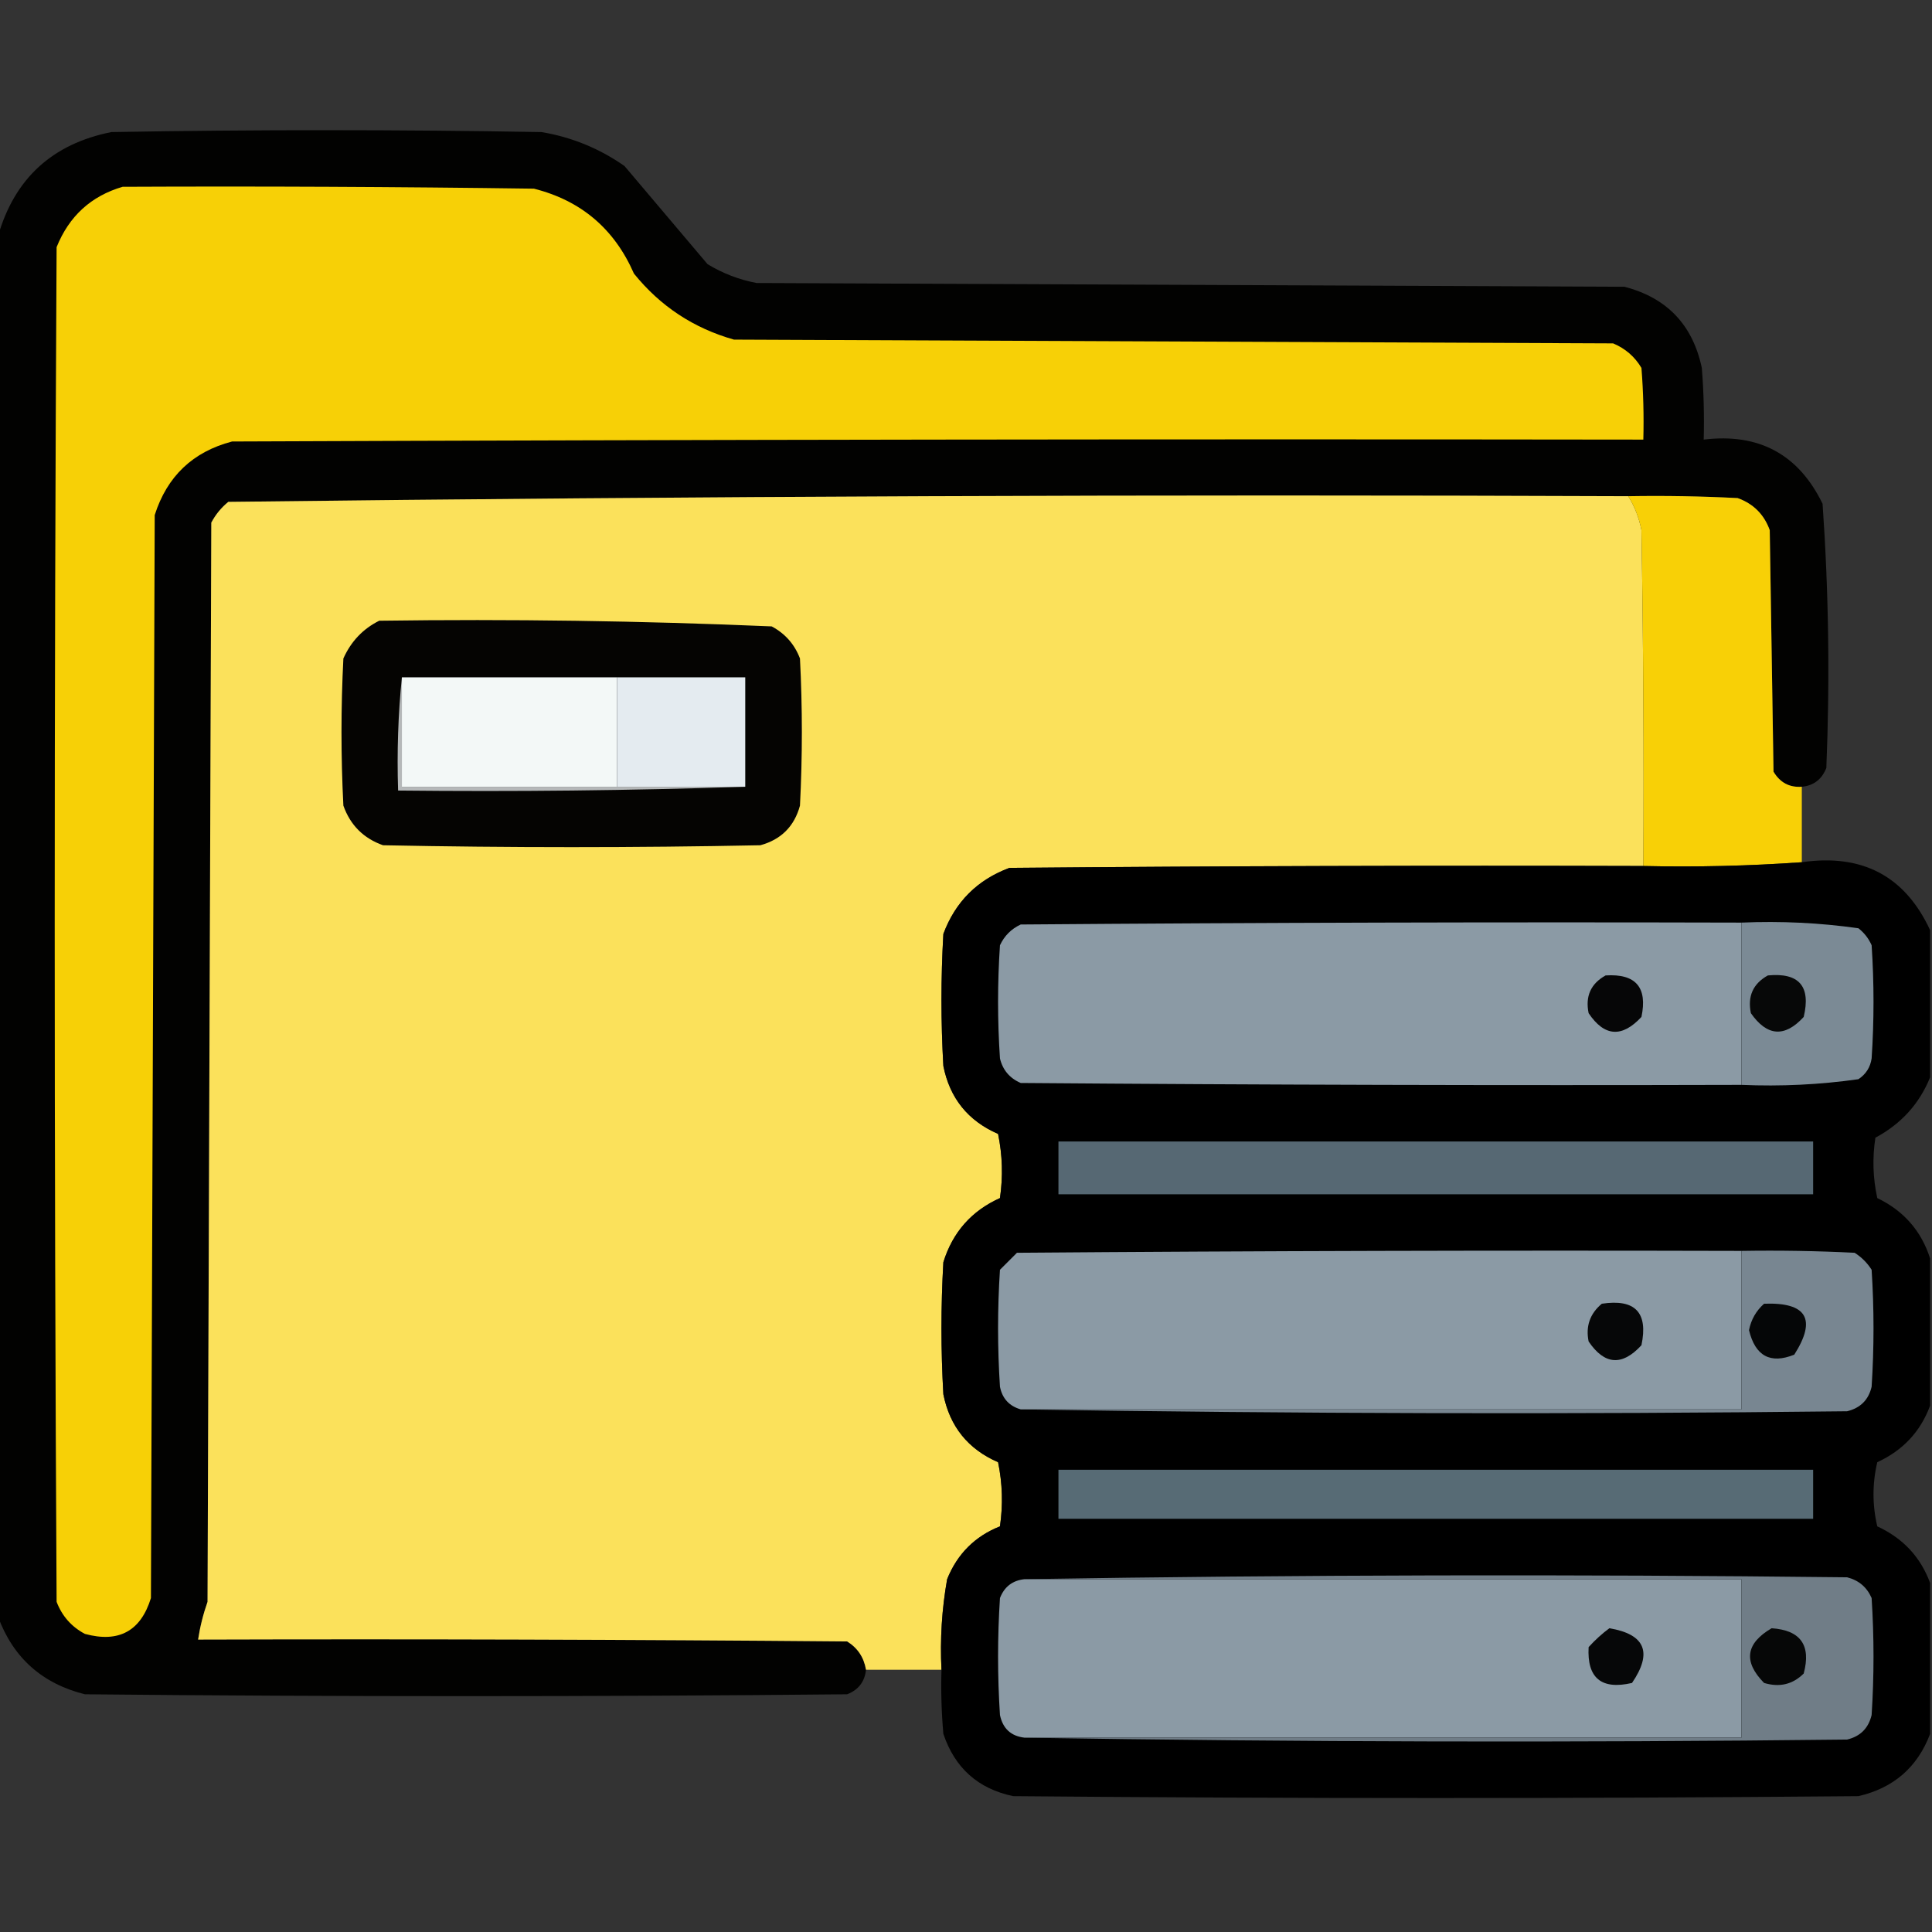<?xml version="1.0" encoding="UTF-8"?>
<!DOCTYPE svg PUBLIC "-//W3C//DTD SVG 1.1//EN" "http://www.w3.org/Graphics/SVG/1.1/DTD/svg11.dtd">
<svg xmlns="http://www.w3.org/2000/svg" version="1.1" width="512px" height="512px" style="shape-rendering:geometricPrecision; text-rendering:geometricPrecision; image-rendering:optimizeQuality; fill-rule:evenodd; clip-rule:evenodd" xmlns:xlink="http://www.w3.org/1999/xlink">
<rect width="100%" height="100%" fill="#333333" stroke="none"/>
<g><path style="opacity:0.985" fill="#020200" d="M 477.5,208.5 C 474.215,208.731 471.715,207.397 470,204.5C 469.667,183.167 469.333,161.833 469,140.5C 467.5,136.333 464.667,133.5 460.5,132C 450.839,131.5 441.172,131.334 431.5,131.5C 307.752,131.004 184.086,131.504 60.5,133C 58.622,134.543 57.122,136.376 56,138.5C 55.667,233.833 55.333,329.167 55,424.5C 53.85,427.768 53.016,431.101 52.5,434.5C 109.834,434.333 167.168,434.5 224.5,435C 227.278,436.713 228.945,439.213 229.5,442.5C 229.16,445.675 227.493,447.841 224.5,449C 157.167,449.667 89.833,449.667 22.5,449C 11.187,446.183 3.52,439.35 -0.5,428.5C -0.5,306.5 -0.5,184.5 -0.5,62.5C 3.868,47.303 13.868,38.136 29.5,35C 67.5,34.333 105.5,34.333 143.5,35C 151.512,36.339 158.845,39.339 165.5,44C 172.833,52.667 180.167,61.333 187.5,70C 191.531,72.455 195.864,74.121 200.5,75C 277.167,75.333 353.833,75.667 430.5,76C 441.752,78.919 448.585,86.086 451,97.5C 451.5,103.825 451.666,110.158 451.5,116.5C 466.11,114.719 476.61,120.386 483,133.5C 484.625,156.783 484.959,180.117 484,203.5C 482.809,206.534 480.642,208.201 477.5,208.5 Z"/></g>
<g><path style="opacity:1" fill="#f7d006" d="M 32.5,49.5 C 68.835,49.333 105.168,49.5 141.5,50C 153.98,53.143 162.814,60.643 168,72.5C 174.977,81.144 183.811,86.977 194.5,90C 272.167,90.333 349.833,90.667 427.5,91C 430.735,92.36 433.235,94.527 435,97.5C 435.5,103.825 435.666,110.158 435.5,116.5C 310.833,116.333 186.166,116.5 61.5,117C 51.106,119.726 44.273,126.226 41,136.5C 40.667,232.167 40.333,327.833 40,423.5C 37.298,432.27 31.464,435.437 22.5,433C 18.942,431.108 16.442,428.275 15,424.5C 14.333,304.833 14.333,185.167 15,65.5C 18.298,57.287 24.131,51.954 32.5,49.5 Z"/></g>
<g><path style="opacity:1" fill="#fbe15b" d="M 431.5,131.5 C 433.212,134.261 434.378,137.261 435,140.5C 435.5,170.165 435.667,199.831 435.5,229.5C 379.499,229.333 323.499,229.5 267.5,230C 259,233.167 253.167,239 250,247.5C 249.333,259.167 249.333,270.833 250,282.5C 251.696,291.029 256.529,297.029 264.5,300.5C 265.663,306.137 265.83,311.804 265,317.5C 257.463,320.893 252.463,326.56 250,334.5C 249.333,346.167 249.333,357.833 250,369.5C 251.705,378.037 256.538,384.037 264.5,387.5C 265.663,393.137 265.83,398.804 265,404.5C 258.359,407.141 253.692,411.808 251,418.5C 249.599,426.415 249.099,434.415 249.5,442.5C 242.833,442.5 236.167,442.5 229.5,442.5C 228.945,439.213 227.278,436.713 224.5,435C 167.168,434.5 109.834,434.333 52.5,434.5C 53.016,431.101 53.85,427.768 55,424.5C 55.333,329.167 55.667,233.833 56,138.5C 57.122,136.376 58.622,134.543 60.5,133C 184.086,131.504 307.752,131.004 431.5,131.5 Z"/></g>
<g><path style="opacity:1" fill="#f8d006" d="M 431.5,131.5 C 441.172,131.334 450.839,131.5 460.5,132C 464.667,133.5 467.5,136.333 469,140.5C 469.333,161.833 469.667,183.167 470,204.5C 471.715,207.397 474.215,208.731 477.5,208.5C 477.5,215.167 477.5,221.833 477.5,228.5C 463.579,229.482 449.579,229.815 435.5,229.5C 435.667,199.831 435.5,170.165 435,140.5C 434.378,137.261 433.212,134.261 431.5,131.5 Z"/></g>
<g><path style="opacity:1" fill="#050402" d="M 100.5,164.5 C 135.229,164.02 169.895,164.52 204.5,166C 208.058,167.892 210.558,170.725 212,174.5C 212.667,187.5 212.667,200.5 212,213.5C 210.5,219 207,222.5 201.5,224C 168.167,224.667 134.833,224.667 101.5,224C 96.333,222.167 92.833,218.667 91,213.5C 90.333,200.5 90.333,187.5 91,174.5C 93.022,169.98 96.189,166.647 100.5,164.5 Z"/></g>
<g><path style="opacity:1" fill="#f3f8f7" d="M 106.5,179.5 C 125.5,179.5 144.5,179.5 163.5,179.5C 163.5,189.167 163.5,198.833 163.5,208.5C 144.5,208.5 125.5,208.5 106.5,208.5C 106.5,198.833 106.5,189.167 106.5,179.5 Z"/></g>
<g><path style="opacity:1" fill="#e4ebf0" d="M 163.5,179.5 C 174.833,179.5 186.167,179.5 197.5,179.5C 197.5,189.167 197.5,198.833 197.5,208.5C 186.167,208.5 174.833,208.5 163.5,208.5C 163.5,198.833 163.5,189.167 163.5,179.5 Z"/></g>
<g><path style="opacity:1" fill="#b5b8b9" d="M 106.5,179.5 C 106.5,189.167 106.5,198.833 106.5,208.5C 125.5,208.5 144.5,208.5 163.5,208.5C 174.833,208.5 186.167,208.5 197.5,208.5C 167.005,209.498 136.338,209.831 105.5,209.5C 105.173,199.319 105.506,189.319 106.5,179.5 Z"/></g>
<g><path style="opacity:0.99" fill="#010101" d="M 477.5,228.5 C 493.528,226.175 504.861,232.175 511.5,246.5C 511.5,259.5 511.5,272.5 511.5,285.5C 508.664,292.509 503.831,297.843 497,301.5C 496.171,306.864 496.337,312.198 497.5,317.5C 504.502,320.868 509.169,326.202 511.5,333.5C 511.5,346.5 511.5,359.5 511.5,372.5C 508.973,379.365 504.306,384.365 497.5,387.5C 496.167,393.167 496.167,398.833 497.5,404.5C 504.306,407.635 508.973,412.635 511.5,419.5C 511.5,432.833 511.5,446.167 511.5,459.5C 508.145,468.35 501.812,473.85 492.5,476C 417.833,476.667 343.167,476.667 268.5,476C 259.207,474.042 253.04,468.542 250,459.5C 249.501,453.843 249.334,448.176 249.5,442.5C 249.099,434.415 249.599,426.415 251,418.5C 253.692,411.808 258.359,407.141 265,404.5C 265.83,398.804 265.663,393.137 264.5,387.5C 256.538,384.037 251.705,378.037 250,369.5C 249.333,357.833 249.333,346.167 250,334.5C 252.463,326.56 257.463,320.893 265,317.5C 265.83,311.804 265.663,306.137 264.5,300.5C 256.529,297.029 251.696,291.029 250,282.5C 249.333,270.833 249.333,259.167 250,247.5C 253.167,239 259,233.167 267.5,230C 323.499,229.5 379.499,229.333 435.5,229.5C 449.579,229.815 463.579,229.482 477.5,228.5 Z"/></g>
<g><path style="opacity:1" fill="#8b9aa5" d="M 461.5,244.5 C 461.5,258.833 461.5,273.167 461.5,287.5C 397.832,287.667 334.166,287.5 270.5,287C 267.572,285.74 265.739,283.573 265,280.5C 264.333,270.5 264.333,260.5 265,250.5C 266.167,248 268,246.167 270.5,245C 334.166,244.5 397.832,244.333 461.5,244.5 Z"/></g>
<g><path style="opacity:1" fill="#7b8a95" d="M 461.5,244.5 C 471.938,244.049 482.271,244.549 492.5,246C 494.049,247.214 495.215,248.714 496,250.5C 496.667,260.5 496.667,270.5 496,280.5C 495.654,282.848 494.487,284.681 492.5,286C 482.271,287.451 471.938,287.951 461.5,287.5C 461.5,273.167 461.5,258.833 461.5,244.5 Z"/></g>
<g><path style="opacity:1" fill="#060607" d="M 425.5,258.5 C 433.489,257.989 436.655,261.656 435,269.5C 429.837,275.062 425.171,274.729 421,268.5C 420.077,264.017 421.577,260.683 425.5,258.5 Z"/></g>
<g><path style="opacity:1" fill="#070808" d="M 468.5,258.5 C 476.775,257.706 479.942,261.373 478,269.5C 472.967,274.997 468.3,274.664 464,268.5C 463.077,264.017 464.577,260.683 468.5,258.5 Z"/></g>
<g><path style="opacity:1" fill="#566873" d="M 280.5,302.5 C 347.167,302.5 413.833,302.5 480.5,302.5C 480.5,307.167 480.5,311.833 480.5,316.5C 413.833,316.5 347.167,316.5 280.5,316.5C 280.5,311.833 280.5,307.167 280.5,302.5 Z"/></g>
<g><path style="opacity:1" fill="#8b9aa5" d="M 461.5,331.5 C 461.5,345.5 461.5,359.5 461.5,373.5C 397.833,373.5 334.167,373.5 270.5,373.5C 267.459,372.625 265.625,370.625 265,367.5C 264.333,357.167 264.333,346.833 265,336.5C 266.5,335 268,333.5 269.5,332C 333.499,331.5 397.499,331.333 461.5,331.5 Z"/></g>
<g><path style="opacity:1" fill="#788691" d="M 461.5,331.5 C 471.506,331.334 481.506,331.5 491.5,332C 493.333,333.167 494.833,334.667 496,336.5C 496.667,346.833 496.667,357.167 496,367.5C 495.193,370.973 493.027,373.14 489.5,374C 416.332,374.832 343.332,374.666 270.5,373.5C 334.167,373.5 397.833,373.5 461.5,373.5C 461.5,359.5 461.5,345.5 461.5,331.5 Z"/></g>
<g><path style="opacity:1" fill="#060708" d="M 424.5,345.5 C 433.33,344.162 436.83,347.829 435,356.5C 429.885,362.075 425.219,361.742 421,355.5C 420.182,351.469 421.349,348.136 424.5,345.5 Z"/></g>
<g><path style="opacity:1" fill="#050607" d="M 467.5,345.5 C 478.818,345.081 481.485,349.581 475.5,359C 469.164,361.545 465.164,359.378 463.5,352.5C 464.071,349.687 465.404,347.354 467.5,345.5 Z"/></g>
<g><path style="opacity:1" fill="#576b75" d="M 280.5,389.5 C 347.167,389.5 413.833,389.5 480.5,389.5C 480.5,393.833 480.5,398.167 480.5,402.5C 413.833,402.5 347.167,402.5 280.5,402.5C 280.5,398.167 280.5,393.833 280.5,389.5 Z"/></g>
<g><path style="opacity:1" fill="#8b9aa5" d="M 271.5,418.5 C 334.833,418.5 398.167,418.5 461.5,418.5C 461.5,432.5 461.5,446.5 461.5,460.5C 398.167,460.5 334.833,460.5 271.5,460.5C 267.921,460.089 265.754,458.089 265,454.5C 264.333,444.167 264.333,433.833 265,423.5C 266.159,420.507 268.325,418.84 271.5,418.5 Z"/></g>
<g><path style="opacity:1" fill="#707d87" d="M 271.5,418.5 C 343.999,417.334 416.666,417.168 489.5,418C 492.583,418.786 494.749,420.619 496,423.5C 496.667,433.833 496.667,444.167 496,454.5C 495.167,458 493,460.167 489.5,461C 416.666,461.832 343.999,461.666 271.5,460.5C 334.833,460.5 398.167,460.5 461.5,460.5C 461.5,446.5 461.5,432.5 461.5,418.5C 398.167,418.5 334.833,418.5 271.5,418.5 Z"/></g>
<g><path style="opacity:1" fill="#060708" d="M 426.5,431.5 C 436.004,433.101 438.004,437.935 432.5,446C 424.381,447.875 420.548,444.708 421,436.5C 422.73,434.598 424.563,432.931 426.5,431.5 Z"/></g>
<g><path style="opacity:1" fill="#060707" d="M 469.5,431.5 C 477.179,432.018 480.012,436.018 478,443.5C 475.091,446.394 471.591,447.227 467.5,446C 461.947,440.366 462.613,435.533 469.5,431.5 Z"/></g>
</svg>
